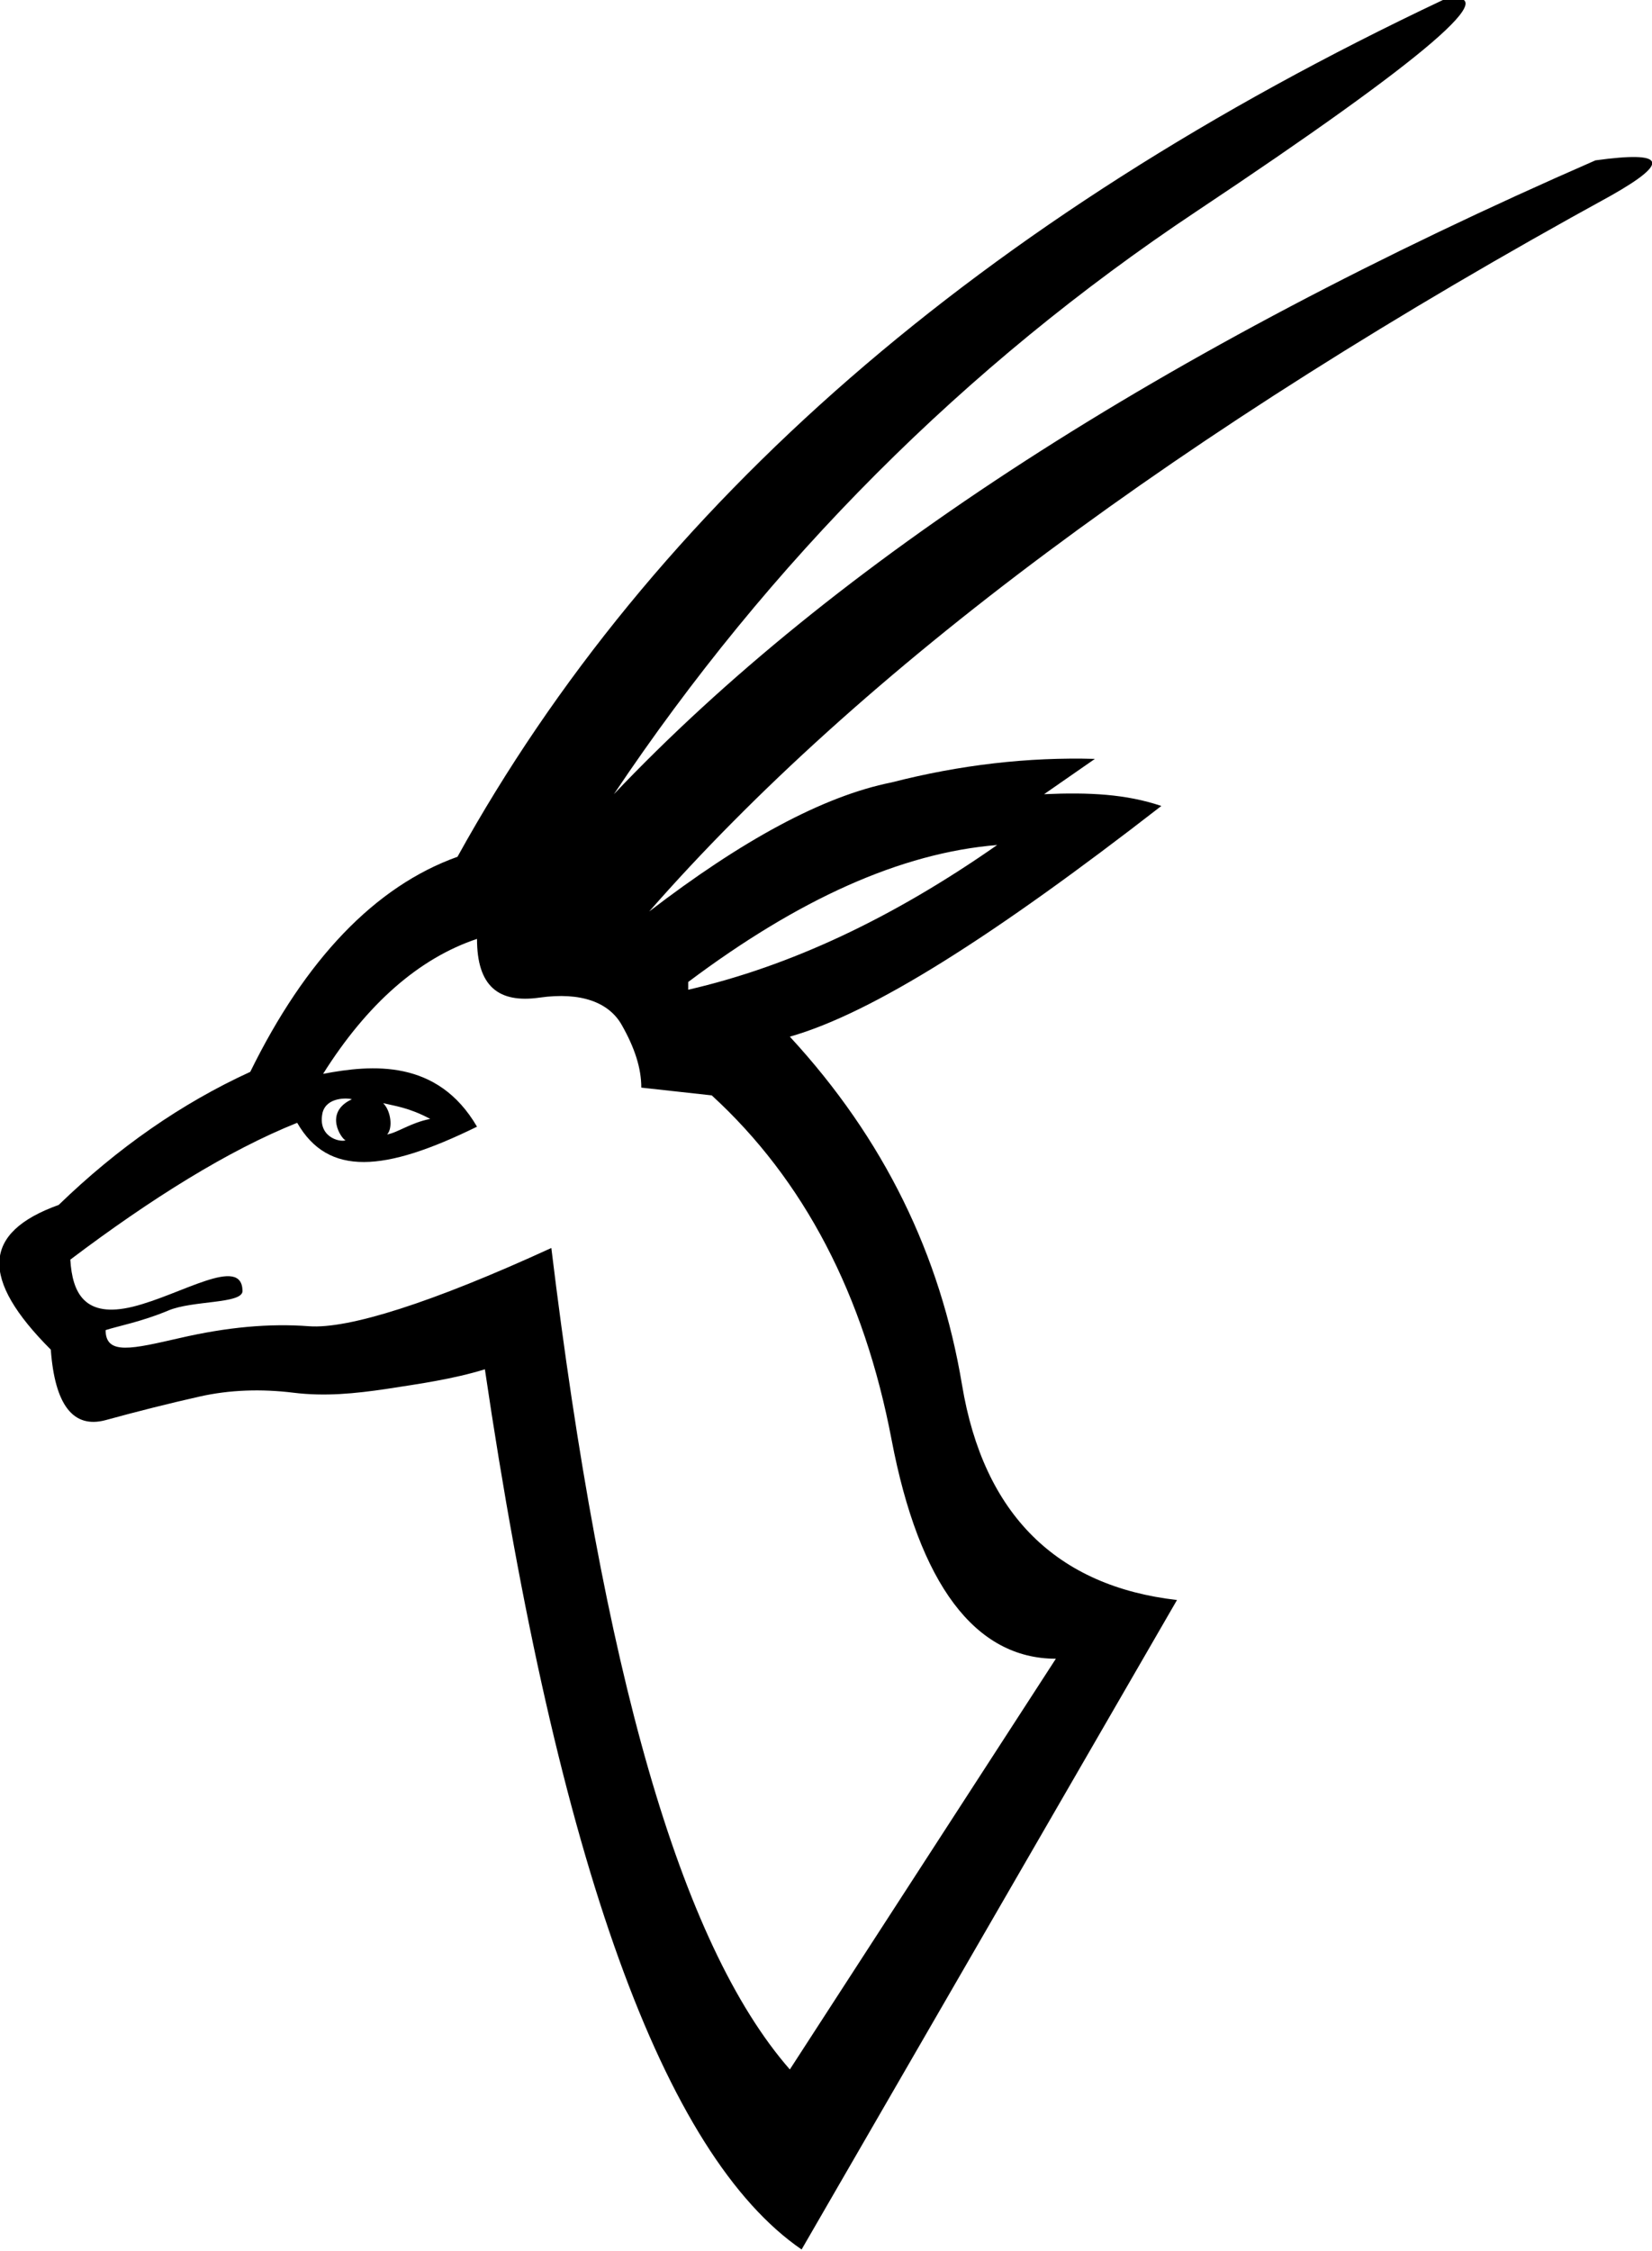 <?xml version="1.0" encoding="UTF-8" standalone="no"?>
<svg
   xmlns:dc="http://purl.org/dc/elements/1.1/"
   xmlns:cc="http://creativecommons.org/ns#"
   xmlns:rdf="http://www.w3.org/1999/02/22-rdf-syntax-ns#"
   xmlns:svg="http://www.w3.org/2000/svg"
   xmlns="http://www.w3.org/2000/svg"
   xmlns:sodipodi="http://sodipodi.sourceforge.net/DTD/sodipodi-0.dtd"
   xmlns:inkscape="http://www.inkscape.org/namespaces/inkscape"
   width="13.202"
   height="17.981"
   id="svg3268"
   sodipodi:version="0.32"
   inkscape:version="0.46"
   sodipodi:docname="F85.svg"
   inkscape:output_extension="org.inkscape.output.svg.inkscape">
  <defs
     id="defs3273">
    <inkscape:perspective
       sodipodi:type="inkscape:persp3d"
       inkscape:vp_x="0 : 8.9902878 : 1"
       inkscape:vp_y="0 : 1000 : 0"
       inkscape:vp_z="13.201565 : 8.9902878 : 1"
       inkscape:persp3d-origin="6.6007824 : 5.9935252 : 1"
       id="perspective3277" />
  </defs>
  <sodipodi:namedview
     inkscape:window-height="712"
     inkscape:window-width="1024"
     inkscape:pageshadow="2"
     inkscape:pageopacity="0.0"
     guidetolerance="10.0"
     gridtolerance="10.0"
     objecttolerance="10.0"
     borderopacity="1.0"
     bordercolor="#666666"
     pagecolor="#ffffff"
     id="base"
     showgrid="false"
     inkscape:zoom="28.194494"
     inkscape:cx="6.5993276"
     inkscape:cy="9.0029427"
     inkscape:window-x="-4"
     inkscape:window-y="-4"
     inkscape:current-layer="svg3268" />
  <path
     style="fill:#000000; stroke:none"
     d="M 11.531,0 C 7.837,1.745 5.213,4.03 3.656,6.844 C 2.996,7.08 2.44,7.666 2,8.562 C 1.45,8.814 0.94,9.169 0.469,9.625 C -0.144,9.845 -0.16,10.215 0.406,10.781 C 0.438,11.221 0.584,11.414 0.844,11.344 C 1.103,11.273 1.35,11.211 1.594,11.156 C 1.837,11.101 2.092,11.094 2.344,11.125 C 2.595,11.156 2.834,11.133 3.094,11.094 C 3.353,11.054 3.623,11.016 3.875,10.938 C 4.457,14.883 5.306,17.214 6.406,17.969 L 9.406,12.781 C 8.447,12.671 7.86,12.1 7.688,11.062 C 7.515,10.025 7.067,9.099 6.312,8.281 C 6.973,8.093 7.945,7.475 9.281,6.438 C 8.998,6.343 8.705,6.328 8.344,6.344 L 8.75,6.062 C 8.216,6.047 7.675,6.109 7.125,6.25 C 6.575,6.36 5.926,6.715 5.188,7.281 C 6.87,5.363 9.432,3.449 12.875,1.562 C 13.347,1.295 13.316,1.203 12.75,1.281 C 9.292,2.79 6.667,4.489 4.906,6.344 C 6.148,4.489 7.708,2.922 9.562,1.688 C 11.417,0.453 12.066,-0.11 11.531,0 z M 7.969,6.75 C 7.136,7.332 6.317,7.718 5.5,7.906 L 5.5,7.844 C 6.38,7.184 7.198,6.813 7.969,6.75 z M 3.812,7.5 C 3.812,7.877 3.982,8.016 4.312,7.969 C 4.643,7.922 4.867,8.007 4.969,8.188 C 5.071,8.368 5.125,8.53 5.125,8.688 L 5.688,8.75 C 6.426,9.426 6.905,10.345 7.125,11.5 C 7.345,12.655 7.793,13.25 8.438,13.25 L 6.312,16.531 C 5.432,15.525 4.815,13.333 4.406,9.969 C 3.447,10.409 2.783,10.617 2.469,10.594 C 2.154,10.57 1.815,10.601 1.438,10.688 C 1.06,10.774 0.844,10.829 0.844,10.625 C 0.938,10.594 1.132,10.558 1.344,10.469 C 1.539,10.386 1.939,10.417 1.938,10.312 C 1.934,10.024 1.448,10.343 1.062,10.438 C 0.677,10.532 0.578,10.33 0.562,10.062 C 1.207,9.575 1.825,9.189 2.375,8.969 C 2.623,9.401 3.074,9.362 3.812,9 C 3.496,8.458 2.971,8.504 2.582,8.578 C 2.933,8.02 3.348,7.655 3.812,7.5 z M 2.812,8.781 C 2.581,8.888 2.732,9.102 2.762,9.109 C 2.711,9.126 2.535,9.08 2.578,8.887 C 2.611,8.762 2.778,8.77 2.812,8.781 z M 3.062,8.812 C 3.151,8.834 3.269,8.847 3.438,8.938 C 3.28,8.969 3.18,9.047 3.094,9.062 C 3.141,9.01 3.124,8.873 3.062,8.812 z"
     id="path3270"
     sodipodi:nodetypes="cccccsssscccscccccccccsccccccssccscccsscssscccccccccccsc" />
</svg>

